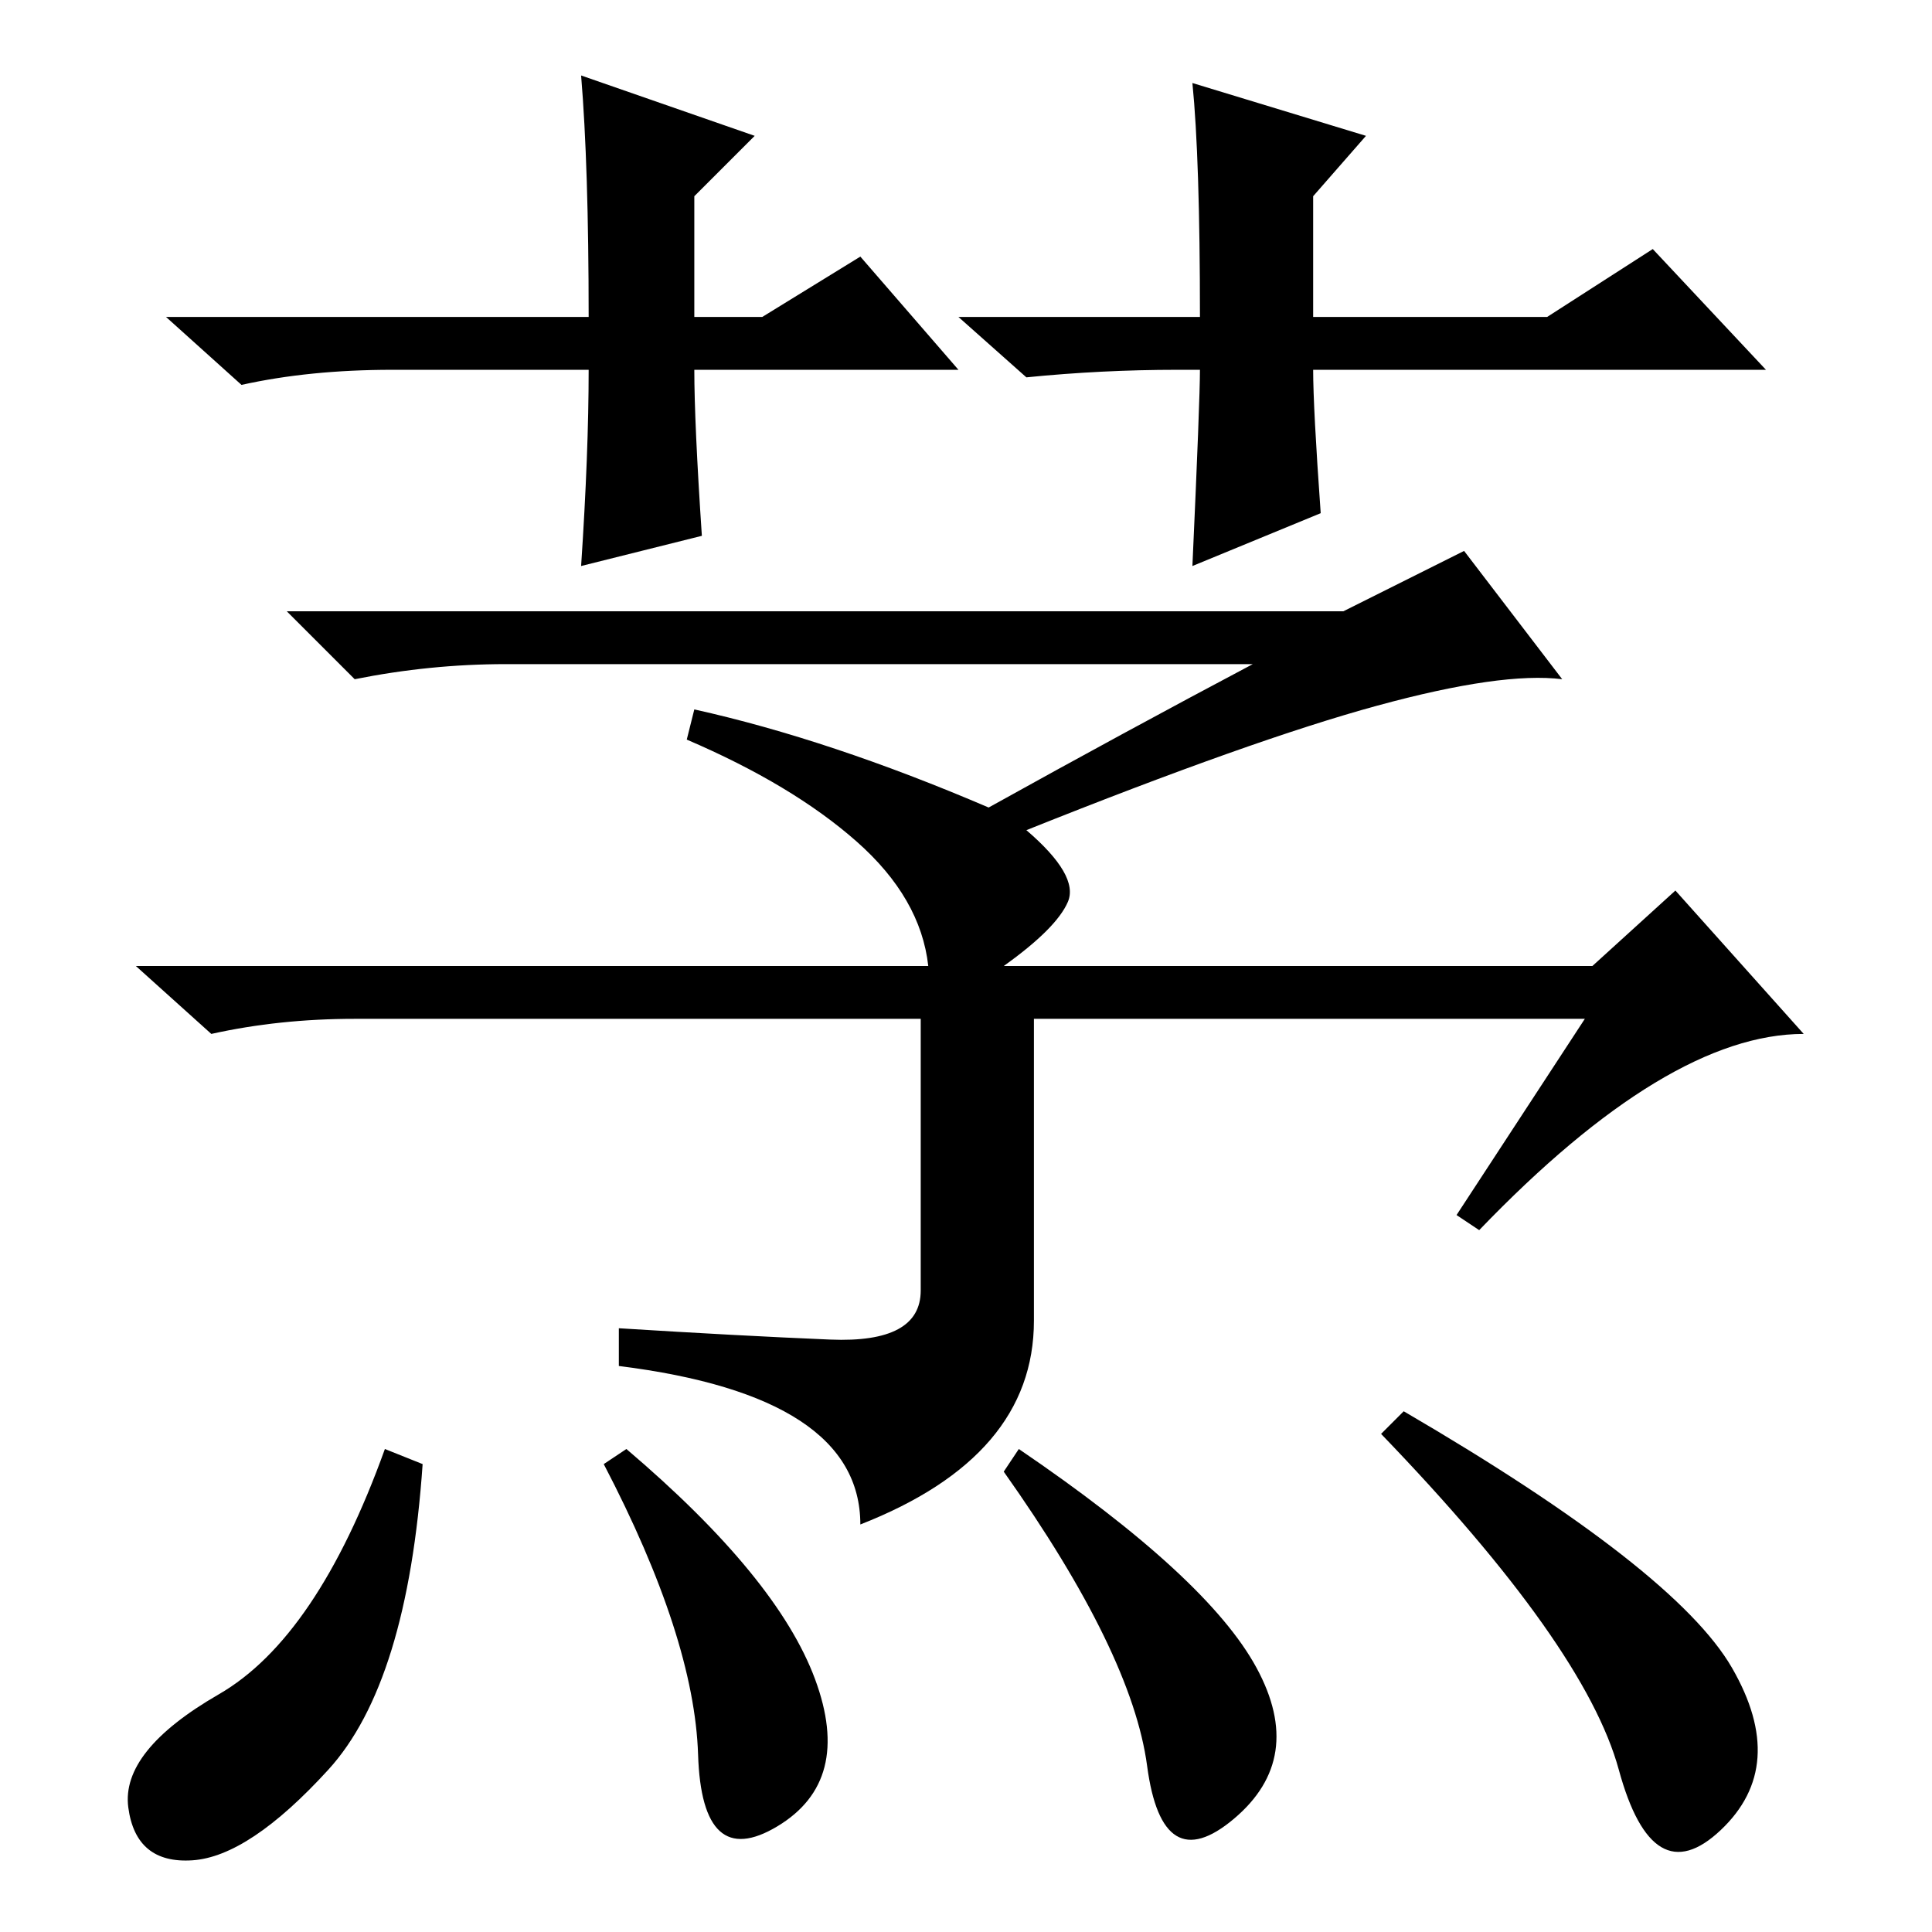 <?xml version="1.0" standalone="no"?>
<!DOCTYPE svg PUBLIC "-//W3C//DTD SVG 1.1//EN" "http://www.w3.org/Graphics/SVG/1.1/DTD/svg11.dtd" >
<svg xmlns="http://www.w3.org/2000/svg" xmlns:xlink="http://www.w3.org/1999/xlink" version="1.1" viewBox="0 -36 256 256">
  <g transform="matrix(1 0 0 -1 0 220)">
   <path fill="currentColor"
d="M110 78.5q12 -0.5 12 6.5v36h-75q-10 0 -19 -2l-10 9h105q-1 9 -9.5 16.5t-22.5 13.5l1 4q18 -4 39 -13q18 10 35 19h-99q-10 0 -20 -2l-9 9h140l16 8l13 -17q-8 1 -24.5 -3.5t-46.5 -16.5q7 -6 5.5 -9.5t-8.5 -8.5h78l11 10l17 -19q-18 0 -43 -26l-3 2l17 26h-73v-40
q0 -18 -23 -27q0 17 -32 21v5q16 -1 28 -1.5zM51 64l5 -2q-2 -29 -12.5 -40.5t-18 -12t-8.5 7t12 15t22 32.5zM83 64q20 -17 25 -30.5t-5 -19.5t-10.5 9.5t-12.5 38.5zM133 61l2 3q25 -17 31.5 -29t-3 -20t-11.5 7t-19 39zM186 69q36 -21 43.5 -34t-1.5 -21.5t-13.5 8
t-31.5 44.5zM127 207h-35q0 -7 1 -22l-16 -4q1 15 1 26h-26q-11 0 -20 -2l-10 9h56q0 20 -1 32l23 -8l-8 -8v-16h9l13 8zM156 207q-10 0 -20 -1l-9 8h32q0 21 -1 31l23 -7l-7 -8v-16h31l14 9l15 -16h-60q0 -5 1 -19l-17 -7q1 22 1 26h-3z" />
  </g>

</svg>
